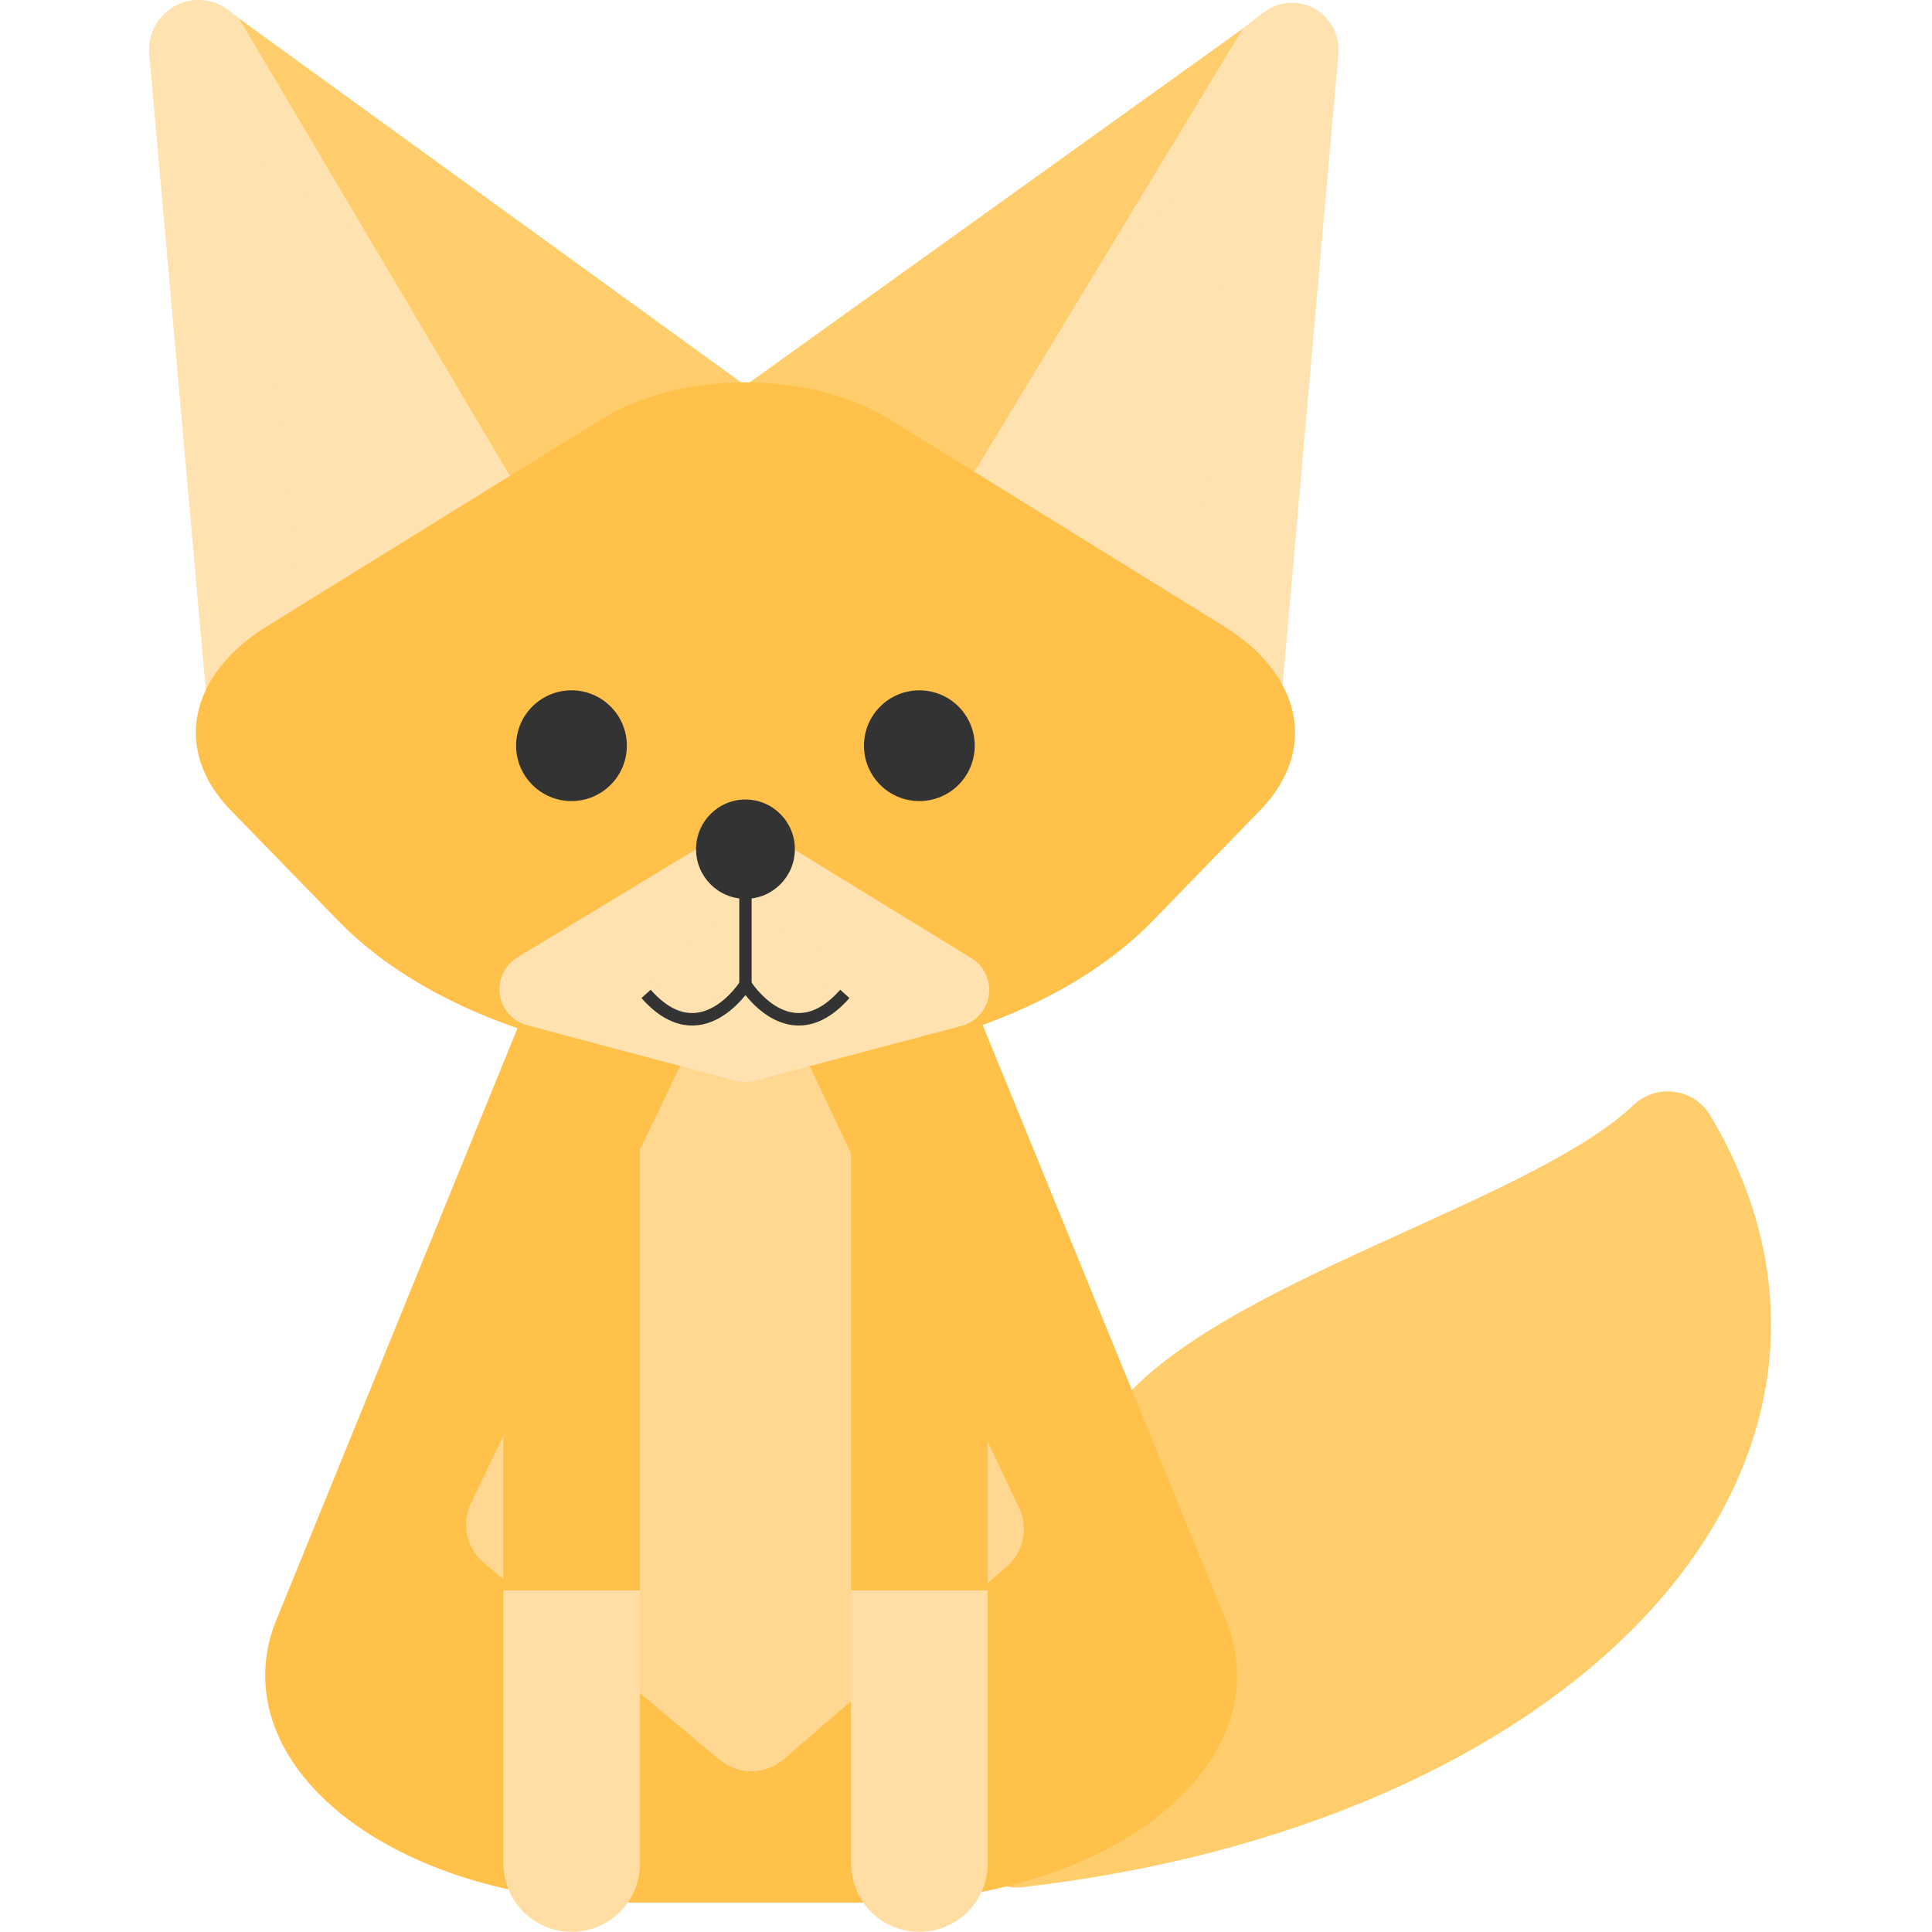 <?xml version="1.0" encoding="UTF-8" standalone="no"?>
<svg
   sodipodi:docname="fennec2.svg"
   inkscape:version="1.4.2 (ebf0e940d0, 2025-05-08)"
   id="svg8"
   version="1.1"
   viewBox="0 0 20.581 20.581"
   height="77.785"
   width="77.785"
   xmlns:inkscape="http://www.inkscape.org/namespaces/inkscape"
   xmlns:sodipodi="http://sodipodi.sourceforge.net/DTD/sodipodi-0.dtd"
   xmlns="http://www.w3.org/2000/svg"
   xmlns:svg="http://www.w3.org/2000/svg"
   xmlns:rdf="http://www.w3.org/1999/02/22-rdf-syntax-ns#"
   xmlns:cc="http://creativecommons.org/ns#"
   xmlns:dc="http://purl.org/dc/elements/1.1/">
  <defs
     id="defs2">
    <inkscape:path-effect
       effect="fillet_chamfer"
       id="path-effect1"
       is_visible="true"
       lpeversion="1"
       nodesatellites_param="F,0,0,1,0,1.444,0,1 @ F,0,0,1,0,1.444,0,1 @ F,0,0,1,0,1.444,0,1 @ F,0,0,1,0,1.444,0,1 @ F,0,0,1,0,1.444,0,1 @ F,0,0,1,0,1.444,0,1"
       radius="5"
       unit="px"
       method="auto"
       mode="F"
       chamfer_steps="1"
       flexible="false"
       use_knot_distance="true"
       apply_no_radius="true"
       apply_with_radius="true"
       only_selected="false"
       hide_knots="false" />
    <inkscape:path-effect
       effect="fillet_chamfer"
       id="path-effect9"
       is_visible="true"
       lpeversion="1"
       nodesatellites_param=""
       radius="0"
       unit="px"
       method="auto"
       mode="F"
       chamfer_steps="1"
       flexible="false"
       use_knot_distance="true"
       apply_no_radius="true"
       apply_with_radius="true"
       only_selected="false"
       hide_knots="false" />
    <inkscape:path-effect
       effect="fillet_chamfer"
       id="path-effect8"
       is_visible="true"
       lpeversion="1"
       nodesatellites_param="F,0,0,1,0,0,0,1 @ F,0,0,1,0,0,0,1 @ F,0,0,1,0,0,0,1 @ F,0,0,1,0,0,0,1 @ F,0,0,1,0,0,0,1 @ F,0,0,1,0,0,0,1"
       radius="0"
       unit="px"
       method="auto"
       mode="F"
       chamfer_steps="1"
       flexible="false"
       use_knot_distance="true"
       apply_no_radius="true"
       apply_with_radius="true"
       only_selected="false"
       hide_knots="false" />
    <inkscape:path-effect
       effect="fillet_chamfer"
       id="path-effect7"
       is_visible="true"
       lpeversion="1"
       nodesatellites_param="F,0,0,1,0,0,0,1 @ F,0,0,1,0,0,0,1 @ F,0,0,1,0,4.003,0,1 @ F,0,0,1,0,4.003,0,1"
       radius="12"
       unit="px"
       method="auto"
       mode="F"
       chamfer_steps="1"
       flexible="false"
       use_knot_distance="true"
       apply_no_radius="true"
       apply_with_radius="true"
       only_selected="false"
       hide_knots="false" />
    <inkscape:path-effect
       effect="bspline"
       id="path-effect6"
       is_visible="false"
       lpeversion="1.3"
       weight="33.333"
       steps="2"
       helper_size="0"
       apply_no_weight="true"
       apply_with_weight="true"
       only_selected="false"
       uniform="false" />
    <filter
       style="color-interpolation-filters:sRGB"
       inkscape:label="Drop Shadow"
       id="filter3267">
      <feFlood
         flood-opacity="0.4"
         flood-color="rgb(38,50,55)"
         result="flood"
         id="feFlood3257" />
      <feComposite
         in="flood"
         in2="SourceGraphic"
         operator="in"
         result="composite1"
         id="feComposite3259" />
      <feGaussianBlur
         in="composite1"
         stdDeviation="0.1"
         result="blur"
         id="feGaussianBlur3261" />
      <feOffset
         dx="0"
         dy="0.2"
         result="offset"
         id="feOffset3263" />
      <feComposite
         in="SourceGraphic"
         in2="offset"
         operator="over"
         result="fbSourceGraphic"
         id="feComposite3265" />
      <feColorMatrix
         result="fbSourceGraphicAlpha"
         in="fbSourceGraphic"
         values="0 0 0 -1 0 0 0 0 -1 0 0 0 0 -1 0 0 0 0 1 0"
         id="feColorMatrix3269" />
      <feFlood
         id="feFlood3271"
         flood-opacity="0.4"
         flood-color="rgb(38,50,55)"
         result="flood"
         in="fbSourceGraphic" />
      <feComposite
         in2="fbSourceGraphic"
         id="feComposite3273"
         in="flood"
         operator="in"
         result="composite1" />
      <feGaussianBlur
         id="feGaussianBlur3275"
         in="composite1"
         stdDeviation="0.1"
         result="blur" />
      <feOffset
         id="feOffset3277"
         dx="0"
         dy="0.3"
         result="offset" />
      <feComposite
         in2="offset"
         id="feComposite3279"
         in="fbSourceGraphic"
         operator="over"
         result="fbSourceGraphic" />
      <feColorMatrix
         result="fbSourceGraphicAlpha"
         in="fbSourceGraphic"
         values="0 0 0 -1 0 0 0 0 -1 0 0 0 0 -1 0 0 0 0 1 0"
         id="feColorMatrix3281" />
      <feFlood
         id="feFlood3283"
         flood-opacity="0.4"
         flood-color="rgb(38,50,55)"
         result="flood"
         in="fbSourceGraphic" />
      <feComposite
         in2="fbSourceGraphic"
         id="feComposite3285"
         in="flood"
         operator="in"
         result="composite1" />
      <feGaussianBlur
         id="feGaussianBlur3287"
         in="composite1"
         stdDeviation="0.1"
         result="blur" />
      <feOffset
         id="feOffset3289"
         dx="0"
         dy="1"
         result="offset" />
      <feComposite
         in2="offset"
         id="feComposite3291"
         in="fbSourceGraphic"
         operator="over"
         result="composite2" />
    </filter>
    <filter
       style="color-interpolation-filters:sRGB"
       inkscape:label="Drop Shadow"
       id="filter3351">
      <feFlood
         flood-opacity="0.4"
         flood-color="rgb(38,50,55)"
         result="flood"
         id="feFlood3341" />
      <feComposite
         in="flood"
         in2="SourceGraphic"
         operator="in"
         result="composite1"
         id="feComposite3343" />
      <feGaussianBlur
         in="composite1"
         stdDeviation="0.2"
         result="blur"
         id="feGaussianBlur3345" />
      <feOffset
         dx="0"
         dy="0.3"
         result="offset"
         id="feOffset3347" />
      <feComposite
         in="SourceGraphic"
         in2="offset"
         operator="over"
         result="composite2"
         id="feComposite3349" />
    </filter>
    <filter
       id="filter1096"
       inkscape:label="Drop Shadow"
       style="color-interpolation-filters:sRGB">
      <feFlood
         id="feFlood1086"
         result="flood"
         flood-color="rgb(0,0,0)"
         flood-opacity="0.329" />
      <feComposite
         id="feComposite1088"
         result="composite1"
         operator="in"
         in2="SourceGraphic"
         in="flood" />
      <feGaussianBlur
         id="feGaussianBlur1090"
         result="blur"
         stdDeviation="0.2"
         in="composite1" />
      <feOffset
         id="feOffset1092"
         result="offset"
         dy="0.2"
         dx="0" />
      <feComposite
         id="feComposite1094"
         result="composite2"
         operator="over"
         in2="offset"
         in="SourceGraphic" />
    </filter>
    <filter
       style="color-interpolation-filters:sRGB"
       inkscape:label="Drop Shadow"
       id="filter886">
      <feFlood
         flood-opacity="0.329"
         flood-color="rgb(0,0,0)"
         result="flood"
         id="feFlood876" />
      <feComposite
         in="flood"
         in2="SourceGraphic"
         operator="in"
         result="composite1"
         id="feComposite878" />
      <feGaussianBlur
         in="composite1"
         stdDeviation="0.3"
         result="blur"
         id="feGaussianBlur880" />
      <feOffset
         dx="0"
         dy="0.2"
         result="offset"
         id="feOffset882" />
      <feComposite
         in="SourceGraphic"
         in2="offset"
         operator="over"
         result="composite2"
         id="feComposite884" />
    </filter>
    <filter
       id="filter896"
       inkscape:label="Drop Shadow"
       style="color-interpolation-filters:sRGB">
      <feFlood
         id="feFlood886"
         result="flood"
         flood-color="rgb(0,0,0)"
         flood-opacity="0.329" />
      <feComposite
         id="feComposite888"
         result="composite1"
         operator="in"
         in2="SourceGraphic"
         in="flood" />
      <feGaussianBlur
         id="feGaussianBlur890"
         result="blur"
         stdDeviation="0.3"
         in="composite1" />
      <feOffset
         id="feOffset892"
         result="offset"
         dy="0.2"
         dx="0" />
      <feComposite
         id="feComposite894"
         result="composite2"
         operator="over"
         in2="offset"
         in="SourceGraphic" />
    </filter>
    <filter
       id="filter908"
       inkscape:label="Drop Shadow"
       style="color-interpolation-filters:sRGB">
      <feFlood
         id="feFlood898"
         result="flood"
         flood-color="rgb(0,0,0)"
         flood-opacity="0.329" />
      <feComposite
         id="feComposite900"
         result="composite1"
         operator="in"
         in2="SourceGraphic"
         in="flood" />
      <feGaussianBlur
         id="feGaussianBlur902"
         result="blur"
         stdDeviation="0.3"
         in="composite1" />
      <feOffset
         id="feOffset904"
         result="offset"
         dy="0.2"
         dx="0" />
      <feComposite
         id="feComposite906"
         result="composite2"
         operator="over"
         in2="offset"
         in="SourceGraphic" />
    </filter>
    <filter
       id="filter944"
       inkscape:label="Drop Shadow"
       style="color-interpolation-filters:sRGB">
      <feFlood
         id="feFlood934"
         result="flood"
         flood-color="rgb(0,0,0)"
         flood-opacity="0.329" />
      <feComposite
         id="feComposite936"
         result="composite1"
         operator="in"
         in2="SourceGraphic"
         in="flood" />
      <feGaussianBlur
         id="feGaussianBlur938"
         result="blur"
         stdDeviation="0.3"
         in="composite1" />
      <feOffset
         id="feOffset940"
         result="offset"
         dy="0.2"
         dx="0" />
      <feComposite
         id="feComposite942"
         result="composite2"
         operator="over"
         in2="offset"
         in="SourceGraphic" />
    </filter>
    <filter
       id="filter956"
       inkscape:label="Drop Shadow"
       style="color-interpolation-filters:sRGB">
      <feFlood
         id="feFlood946"
         result="flood"
         flood-color="rgb(0,0,0)"
         flood-opacity="0.329" />
      <feComposite
         id="feComposite948"
         result="composite1"
         operator="in"
         in2="SourceGraphic"
         in="flood" />
      <feGaussianBlur
         id="feGaussianBlur950"
         result="blur"
         stdDeviation="0.3"
         in="composite1" />
      <feOffset
         id="feOffset952"
         result="offset"
         dy="0.2"
         dx="0" />
      <feComposite
         id="feComposite954"
         result="composite2"
         operator="over"
         in2="offset"
         in="SourceGraphic" />
    </filter>
    <filter
       id="filter968"
       inkscape:label="Drop Shadow"
       style="color-interpolation-filters:sRGB">
      <feFlood
         id="feFlood958"
         result="flood"
         flood-color="rgb(0,0,0)"
         flood-opacity="0.329" />
      <feComposite
         id="feComposite960"
         result="composite1"
         operator="in"
         in2="SourceGraphic"
         in="flood" />
      <feGaussianBlur
         id="feGaussianBlur962"
         result="blur"
         stdDeviation="0.3"
         in="composite1" />
      <feOffset
         id="feOffset964"
         result="offset"
         dy="0.2"
         dx="0" />
      <feComposite
         id="feComposite966"
         result="composite2"
         operator="over"
         in2="offset"
         in="SourceGraphic" />
    </filter>
    <filter
       style="color-interpolation-filters:sRGB"
       inkscape:label="Drop Shadow"
       id="filter1179">
      <feFlood
         flood-opacity="0.329"
         flood-color="rgb(0,0,0)"
         result="flood"
         id="feFlood1169" />
      <feComposite
         in="flood"
         in2="SourceGraphic"
         operator="in"
         result="composite1"
         id="feComposite1171" />
      <feGaussianBlur
         in="composite1"
         stdDeviation="0.3"
         result="blur"
         id="feGaussianBlur1173" />
      <feOffset
         dx="0.2"
         dy="0.2"
         result="offset"
         id="feOffset1175" />
      <feComposite
         in="SourceGraphic"
         in2="offset"
         operator="over"
         result="composite2"
         id="feComposite1177" />
    </filter>
    <filter
       id="filter985"
       inkscape:label="Drop Shadow"
       style="color-interpolation-filters:sRGB">
      <feFlood
         id="feFlood975"
         result="flood"
         flood-color="rgb(0,0,0)"
         flood-opacity="0.329" />
      <feComposite
         id="feComposite977"
         result="composite1"
         operator="in"
         in2="SourceGraphic"
         in="flood" />
      <feGaussianBlur
         id="feGaussianBlur979"
         result="blur"
         stdDeviation="0.3"
         in="composite1" />
      <feOffset
         id="feOffset981"
         result="offset"
         dy="0.3"
         dx="0" />
      <feComposite
         id="feComposite983"
         result="composite2"
         operator="over"
         in2="offset"
         in="SourceGraphic" />
    </filter>
    <filter
       style="color-interpolation-filters:sRGB"
       inkscape:label="Drop Shadow"
       id="filter1238">
      <feFlood
         flood-opacity="0.102"
         flood-color="rgb(0,0,0)"
         result="flood"
         id="feFlood1228" />
      <feComposite
         in="flood"
         in2="SourceGraphic"
         operator="in"
         result="composite1"
         id="feComposite1230" />
      <feGaussianBlur
         in="composite1"
         stdDeviation="0.1"
         result="blur"
         id="feGaussianBlur1232" />
      <feOffset
         dx="-0.1"
         dy="-0.1"
         result="offset"
         id="feOffset1234" />
      <feComposite
         in="SourceGraphic"
         in2="offset"
         operator="over"
         result="composite2"
         id="feComposite1236" />
    </filter>
    <filter
       id="filter1004"
       inkscape:label="Drop Shadow"
       style="color-interpolation-filters:sRGB">
      <feFlood
         id="feFlood994"
         result="flood"
         flood-color="rgb(0,0,0)"
         flood-opacity="0.102" />
      <feComposite
         id="feComposite996"
         result="composite1"
         operator="in"
         in2="SourceGraphic"
         in="flood" />
      <feGaussianBlur
         id="feGaussianBlur998"
         result="blur"
         stdDeviation="0.1"
         in="composite1" />
      <feOffset
         id="feOffset1000"
         result="offset"
         dy="-0.1"
         dx="-0.1" />
      <feComposite
         id="feComposite1002"
         result="composite2"
         operator="over"
         in2="offset"
         in="SourceGraphic" />
    </filter>
    <filter
       id="filter1402"
       inkscape:label="Drop Shadow"
       style="color-interpolation-filters:sRGB">
      <feFlood
         id="feFlood1392"
         result="flood"
         flood-color="rgb(0,0,0)"
         flood-opacity="0.102" />
      <feComposite
         id="feComposite1394"
         result="composite1"
         operator="in"
         in2="SourceGraphic"
         in="flood" />
      <feGaussianBlur
         id="feGaussianBlur1396"
         result="blur"
         stdDeviation="0.1"
         in="composite1" />
      <feOffset
         id="feOffset1398"
         result="offset"
         dy="0"
         dx="-0.1" />
      <feComposite
         id="feComposite1400"
         result="composite2"
         operator="over"
         in2="offset"
         in="SourceGraphic" />
    </filter>
    <filter
       id="filter1414"
       inkscape:label="Drop Shadow"
       style="color-interpolation-filters:sRGB">
      <feFlood
         id="feFlood1404"
         result="flood"
         flood-color="rgb(0,0,0)"
         flood-opacity="0.102" />
      <feComposite
         id="feComposite1406"
         result="composite1"
         operator="in"
         in2="SourceGraphic"
         in="flood" />
      <feGaussianBlur
         id="feGaussianBlur1408"
         result="blur"
         stdDeviation="0.1"
         in="composite1" />
      <feOffset
         id="feOffset1410"
         result="offset"
         dy="0"
         dx="-0.1" />
      <feComposite
         id="feComposite1412"
         result="composite2"
         operator="over"
         in2="offset"
         in="SourceGraphic" />
    </filter>
    <filter
       style="color-interpolation-filters:sRGB"
       inkscape:label="Drop Shadow"
       id="filter987">
      <feFlood
         flood-opacity="0.102"
         flood-color="rgb(0,0,0)"
         result="flood"
         id="feFlood977" />
      <feComposite
         in="flood"
         in2="SourceGraphic"
         operator="in"
         result="composite1"
         id="feComposite979" />
      <feGaussianBlur
         in="composite1"
         stdDeviation="0.1"
         result="blur"
         id="feGaussianBlur981" />
      <feOffset
         dx="-0.2"
         dy="0"
         result="offset"
         id="feOffset983" />
      <feComposite
         in="SourceGraphic"
         in2="offset"
         operator="over"
         result="composite2"
         id="feComposite985" />
    </filter>
    <filter
       style="color-interpolation-filters:sRGB"
       inkscape:label="Drop Shadow"
       id="filter999">
      <feFlood
         flood-opacity="0.102"
         flood-color="rgb(0,0,0)"
         result="flood"
         id="feFlood989" />
      <feComposite
         in="flood"
         in2="SourceGraphic"
         operator="in"
         result="composite1"
         id="feComposite991" />
      <feGaussianBlur
         in="composite1"
         stdDeviation="0.1"
         result="blur"
         id="feGaussianBlur993" />
      <feOffset
         dx="-0.2"
         dy="0"
         result="offset"
         id="feOffset995" />
      <feComposite
         in="SourceGraphic"
         in2="offset"
         operator="over"
         result="composite2"
         id="feComposite997" />
    </filter>
    <filter
       id="filter1313"
       inkscape:label="Drop Shadow"
       style="color-interpolation-filters:sRGB">
      <feFlood
         id="feFlood1303"
         result="flood"
         flood-color="rgb(0,0,0)"
         flood-opacity="0.161" />
      <feComposite
         id="feComposite1305"
         result="composite1"
         operator="in"
         in2="SourceGraphic"
         in="flood" />
      <feGaussianBlur
         id="feGaussianBlur1307"
         result="blur"
         stdDeviation="0.2"
         in="composite1" />
      <feOffset
         id="feOffset1309"
         result="offset"
         dy="0.1"
         dx="-0.3" />
      <feComposite
         id="feComposite1311"
         result="composite2"
         operator="over"
         in2="offset"
         in="SourceGraphic" />
    </filter>
    <filter
       id="filter1325"
       inkscape:label="Drop Shadow"
       style="color-interpolation-filters:sRGB">
      <feFlood
         id="feFlood1315"
         result="flood"
         flood-color="rgb(0,0,0)"
         flood-opacity="0.161" />
      <feComposite
         id="feComposite1317"
         result="composite1"
         operator="in"
         in2="SourceGraphic"
         in="flood" />
      <feGaussianBlur
         id="feGaussianBlur1319"
         result="blur"
         stdDeviation="0.2"
         in="composite1" />
      <feOffset
         id="feOffset1321"
         result="offset"
         dy="0.1"
         dx="-0.3" />
      <feComposite
         id="feComposite1323"
         result="composite2"
         operator="over"
         in2="offset"
         in="SourceGraphic" />
    </filter>
    <filter
       style="color-interpolation-filters:sRGB"
       inkscape:label="Drop Shadow"
       id="filter1223">
      <feFlood
         flood-opacity="0.122"
         flood-color="rgb(0,0,0)"
         result="flood"
         id="feFlood1213" />
      <feComposite
         in="flood"
         in2="SourceGraphic"
         operator="in"
         result="composite1"
         id="feComposite1215" />
      <feGaussianBlur
         in="composite1"
         stdDeviation="0.2"
         result="blur"
         id="feGaussianBlur1217" />
      <feOffset
         dx="-0.1"
         dy="-0.1"
         result="offset"
         id="feOffset1219" />
      <feComposite
         in="SourceGraphic"
         in2="offset"
         operator="over"
         result="composite2"
         id="feComposite1221" />
    </filter>
    <filter
       style="color-interpolation-filters:sRGB"
       inkscape:label="Drop Shadow"
       id="filter1572">
      <feFlood
         flood-opacity="0.122"
         flood-color="rgb(0,0,0)"
         result="flood"
         id="feFlood1562" />
      <feComposite
         in="flood"
         in2="SourceGraphic"
         operator="in"
         result="composite1"
         id="feComposite1564" />
      <feGaussianBlur
         in="composite1"
         stdDeviation="0.2"
         result="blur"
         id="feGaussianBlur1566" />
      <feOffset
         dx="-0.2"
         dy="0.1"
         result="offset"
         id="feOffset1568" />
      <feComposite
         in="SourceGraphic"
         in2="offset"
         operator="over"
         result="composite2"
         id="feComposite1570" />
    </filter>
    <filter
       style="color-interpolation-filters:sRGB"
       inkscape:label="Drop Shadow"
       id="filter1644">
      <feFlood
         flood-opacity="0.122"
         flood-color="rgb(0,0,0)"
         result="flood"
         id="feFlood1634" />
      <feComposite
         in="flood"
         in2="SourceGraphic"
         operator="in"
         result="composite1"
         id="feComposite1636" />
      <feGaussianBlur
         in="composite1"
         stdDeviation="0.2"
         result="blur"
         id="feGaussianBlur1638" />
      <feOffset
         dx="-0.1"
         dy="0.1"
         result="offset"
         id="feOffset1640" />
      <feComposite
         in="SourceGraphic"
         in2="offset"
         operator="over"
         result="composite2"
         id="feComposite1642" />
    </filter>
    <filter
       style="color-interpolation-filters:sRGB"
       inkscape:label="Drop Shadow"
       id="filter1656">
      <feFlood
         flood-opacity="0.122"
         flood-color="rgb(0,0,0)"
         result="flood"
         id="feFlood1646" />
      <feComposite
         in="flood"
         in2="SourceGraphic"
         operator="in"
         result="composite1"
         id="feComposite1648" />
      <feGaussianBlur
         in="composite1"
         stdDeviation="0.2"
         result="blur"
         id="feGaussianBlur1650" />
      <feOffset
         dx="-0.1"
         dy="0.1"
         result="offset"
         id="feOffset1652" />
      <feComposite
         in="SourceGraphic"
         in2="offset"
         operator="over"
         result="composite2"
         id="feComposite1654" />
    </filter>
    <filter
       style="color-interpolation-filters:sRGB"
       inkscape:label="Drop Shadow"
       id="filter1968">
      <feFlood
         flood-opacity="0.122"
         flood-color="rgb(0,0,0)"
         result="flood"
         id="feFlood1958" />
      <feComposite
         in="flood"
         in2="SourceGraphic"
         operator="in"
         result="composite1"
         id="feComposite1960" />
      <feGaussianBlur
         in="composite1"
         stdDeviation="0.2"
         result="blur"
         id="feGaussianBlur1962" />
      <feOffset
         dx="-0.4"
         dy="0.1"
         result="offset"
         id="feOffset1964" />
      <feComposite
         in="SourceGraphic"
         in2="offset"
         operator="over"
         result="composite2"
         id="feComposite1966" />
    </filter>
    <filter
       style="color-interpolation-filters:sRGB"
       inkscape:label="Drop Shadow"
       id="filter1980">
      <feFlood
         flood-opacity="0.122"
         flood-color="rgb(0,0,0)"
         result="flood"
         id="feFlood1970" />
      <feComposite
         in="flood"
         in2="SourceGraphic"
         operator="in"
         result="composite1"
         id="feComposite1972" />
      <feGaussianBlur
         in="composite1"
         stdDeviation="0.2"
         result="blur"
         id="feGaussianBlur1974" />
      <feOffset
         dx="-0.4"
         dy="0.1"
         result="offset"
         id="feOffset1976" />
      <feComposite
         in="SourceGraphic"
         in2="offset"
         operator="over"
         result="composite2"
         id="feComposite1978" />
    </filter>
    <filter
       style="color-interpolation-filters:sRGB"
       inkscape:label="Drop Shadow"
       id="filter1489">
      <feFlood
         flood-opacity="0.627"
         flood-color="rgb(0,0,0)"
         result="flood"
         id="feFlood1479" />
      <feComposite
         in="flood"
         in2="SourceGraphic"
         operator="in"
         result="composite1"
         id="feComposite1481" />
      <feGaussianBlur
         in="composite1"
         stdDeviation="0.3"
         result="blur"
         id="feGaussianBlur1483" />
      <feOffset
         dx="-2.77556e-17"
         dy="0.2"
         result="offset"
         id="feOffset1485" />
      <feComposite
         in="SourceGraphic"
         in2="offset"
         operator="over"
         result="composite2"
         id="feComposite1487" />
    </filter>
    <filter
       style="color-interpolation-filters:sRGB"
       inkscape:label="Drop Shadow"
       id="filter1645">
      <feFlood
         flood-opacity="0.314"
         flood-color="rgb(0,0,0)"
         result="flood"
         id="feFlood1635" />
      <feComposite
         in="flood"
         in2="SourceGraphic"
         operator="in"
         result="composite1"
         id="feComposite1637" />
      <feGaussianBlur
         in="composite1"
         stdDeviation="0.3"
         result="blur"
         id="feGaussianBlur1639" />
      <feOffset
         dx="-2.77556e-17"
         dy="0.4"
         result="offset"
         id="feOffset1641" />
      <feComposite
         in="SourceGraphic"
         in2="offset"
         operator="over"
         result="composite2"
         id="feComposite1643" />
    </filter>
    <filter
       style="color-interpolation-filters:sRGB"
       inkscape:label="Drop Shadow"
       id="filter1339"
       x="-0.057"
       y="-0.057"
       width="1.103"
       height="1.103">
      <feFlood
         flood-opacity="0.102"
         flood-color="rgb(0,0,0)"
         result="flood"
         id="feFlood1329" />
      <feComposite
         in="flood"
         in2="SourceGraphic"
         operator="in"
         result="composite1"
         id="feComposite1331" />
      <feGaussianBlur
         in="composite1"
         stdDeviation="0.2"
         result="blur"
         id="feGaussianBlur1333" />
      <feOffset
         dx="-0.1"
         dy="-0.1"
         result="offset"
         id="feOffset1335" />
      <feComposite
         in="SourceGraphic"
         in2="offset"
         operator="over"
         result="composite2"
         id="feComposite1337" />
    </filter>
    <filter
       style="color-interpolation-filters:sRGB"
       inkscape:label="Drop Shadow"
       id="filter1423"
       x="-0.056"
       y="-0.116"
       width="1.123"
       height="1.256">
      <feFlood
         flood-opacity="0.2"
         flood-color="rgb(0,0,0)"
         result="flood"
         id="feFlood1413" />
      <feComposite
         in="flood"
         in2="SourceGraphic"
         operator="in"
         result="composite1"
         id="feComposite1415" />
      <feGaussianBlur
         in="composite1"
         stdDeviation="0.2"
         result="blur"
         id="feGaussianBlur1417" />
      <feOffset
         dx="0.1"
         dy="0.1"
         result="offset"
         id="feOffset1419" />
      <feComposite
         in="SourceGraphic"
         in2="offset"
         operator="over"
         result="composite2"
         id="feComposite1421" />
    </filter>
    <filter
       style="color-interpolation-filters:sRGB"
       inkscape:label="Drop Shadow"
       id="filter1435"
       x="-1.933"
       y="-0.118"
       width="6.477"
       height="1.27">
      <feFlood
         flood-opacity="0.2"
         flood-color="rgb(0,0,0)"
         result="flood"
         id="feFlood1425" />
      <feComposite
         in="flood"
         in2="SourceGraphic"
         operator="in"
         result="composite1"
         id="feComposite1427" />
      <feGaussianBlur
         in="composite1"
         stdDeviation="0.2"
         result="blur"
         id="feGaussianBlur1429" />
      <feOffset
         dx="0.1"
         dy="0.1"
         result="offset"
         id="feOffset1431" />
      <feComposite
         in="SourceGraphic"
         in2="offset"
         operator="over"
         result="composite2"
         id="feComposite1433" />
    </filter>
    <filter
       style="color-interpolation-filters:sRGB"
       inkscape:label="Drop Shadow"
       id="filter1665"
       x="-0.038"
       y="-0.042"
       width="1.076"
       height="1.109">
      <feFlood
         flood-opacity="0.2"
         flood-color="rgb(0,0,0)"
         result="flood"
         id="feFlood1655" />
      <feComposite
         in="flood"
         in2="SourceGraphic"
         operator="in"
         result="composite1"
         id="feComposite1657" />
      <feGaussianBlur
         in="composite1"
         stdDeviation="0.2"
         result="blur"
         id="feGaussianBlur1659" />
      <feOffset
         dx="0"
         dy="0.3"
         result="offset"
         id="feOffset1661" />
      <feComposite
         in="SourceGraphic"
         in2="offset"
         operator="over"
         result="composite2"
         id="feComposite1663" />
    </filter>
    <filter
       style="color-interpolation-filters:sRGB"
       inkscape:label="Blur"
       id="filter1339-3"
       x="-0.057"
       y="-0.057"
       width="1.107"
       height="1.107">
      <feFlood
         flood-opacity="0.102"
         flood-color="rgb(0,0,0)"
         result="flood"
         id="feFlood1329-5" />
      <feComposite
         in="flood"
         in2="SourceGraphic"
         operator="in"
         result="composite1"
         id="feComposite1331-6" />
      <feGaussianBlur
         in="composite1"
         stdDeviation="5.1548121e-05"
         result="blur"
         id="feGaussianBlur1333-2" />
      <feOffset
         dx="-0.1"
         dy="-0.1"
         result="offset"
         id="feOffset1335-9" />
      <feComposite
         in="SourceGraphic"
         in2="offset"
         operator="over"
         result="fbSourceGraphic"
         id="feComposite1337-1" />
      <feColorMatrix
         result="fbSourceGraphicAlpha"
         in="fbSourceGraphic"
         values="0 0 0 -1 0 0 0 0 -1 0 0 0 0 -1 0 0 0 0 1 0"
         id="feColorMatrix4" />
      <feGaussianBlur
         id="feGaussianBlur4"
         stdDeviation="0.01 0.01"
         result="blur"
         in="fbSourceGraphic" />
    </filter>
    <filter
       style="color-interpolation-filters:sRGB"
       inkscape:label="Drop Shadow"
       id="filter1423-3"
       x="-0.056"
       y="-0.116"
       width="1.123"
       height="1.256">
      <feFlood
         flood-opacity="0.2"
         flood-color="rgb(0,0,0)"
         result="flood"
         id="feFlood1413-6" />
      <feComposite
         in="flood"
         in2="SourceGraphic"
         operator="in"
         result="composite1"
         id="feComposite1415-7" />
      <feGaussianBlur
         in="composite1"
         stdDeviation="0.2"
         result="blur"
         id="feGaussianBlur1417-5" />
      <feOffset
         dx="0.1"
         dy="0.1"
         result="offset"
         id="feOffset1419-3" />
      <feComposite
         in="SourceGraphic"
         in2="offset"
         operator="over"
         result="composite2"
         id="feComposite1421-5" />
    </filter>
    <filter
       style="color-interpolation-filters:sRGB"
       inkscape:label="Drop Shadow"
       id="filter1435-6"
       x="-1.296"
       y="-0.092"
       width="5.203"
       height="1.227">
      <feFlood
         flood-opacity="0.2"
         flood-color="rgb(0,0,0)"
         result="flood"
         id="feFlood1425-2" />
      <feComposite
         in="flood"
         in2="SourceGraphic"
         operator="in"
         result="composite1"
         id="feComposite1427-9" />
      <feGaussianBlur
         in="composite1"
         stdDeviation="0.156"
         result="blur"
         id="feGaussianBlur1429-1" />
      <feOffset
         dx="0.1"
         dy="0.1"
         result="offset"
         id="feOffset1431-2" />
      <feComposite
         in="SourceGraphic"
         in2="offset"
         operator="over"
         result="composite2"
         id="feComposite1433-7" />
    </filter>
    <filter
       style="color-interpolation-filters:sRGB"
       inkscape:label="Drop Shadow"
       id="filter2"
       x="-1.933"
       y="-0.118"
       width="6.477"
       height="1.27">
      <feFlood
         flood-opacity="0.2"
         flood-color="rgb(0,0,0)"
         result="flood"
         id="feFlood1" />
      <feComposite
         in="flood"
         in2="SourceGraphic"
         operator="in"
         result="composite1"
         id="feComposite1" />
      <feGaussianBlur
         in="composite1"
         stdDeviation="0.2"
         result="blur"
         id="feGaussianBlur1" />
      <feOffset
         dx="0.1"
         dy="0.1"
         result="offset"
         id="feOffset1" />
      <feComposite
         in="SourceGraphic"
         in2="offset"
         operator="over"
         result="composite2"
         id="feComposite2" />
    </filter>
    <filter
       style="color-interpolation-filters:sRGB"
       inkscape:label="Drop Shadow"
       id="filter1339-0"
       x="-0.137"
       y="-0.137"
       width="1.263"
       height="1.263">
      <feFlood
         flood-opacity="0.102"
         flood-color="rgb(0,0,0)"
         result="flood"
         id="feFlood1329-9" />
      <feComposite
         in="flood"
         in2="SourceGraphic"
         operator="in"
         result="composite1"
         id="feComposite1331-3" />
      <feGaussianBlur
         in="composite1"
         stdDeviation="0.2"
         result="blur"
         id="feGaussianBlur1333-6" />
      <feOffset
         dx="-0.1"
         dy="-0.1"
         result="offset"
         id="feOffset1335-0" />
      <feComposite
         in="SourceGraphic"
         in2="offset"
         operator="over"
         result="composite2"
         id="feComposite1337-6" />
    </filter>
  </defs>
  <sodipodi:namedview
     inkscape:window-maximized="1"
     inkscape:window-y="0"
     inkscape:window-x="0"
     inkscape:window-height="999"
     inkscape:window-width="2560"
     inkscape:pagecheckerboard="true"
     units="px"
     showgrid="false"
     inkscape:document-rotation="0"
     inkscape:current-layer="svg8"
     inkscape:document-units="px"
     inkscape:cy="64.081428"
     inkscape:cx="96.073373"
     inkscape:zoom="5.1262903"
     inkscape:pageshadow="2"
     inkscape:pageopacity="0.0"
     borderopacity="1.0"
     bordercolor="#666666"
     pagecolor="#ffffff"
     id="base"
     inkscape:showpageshadow="2"
     inkscape:deskcolor="#d1d1d1">
    <inkscape:grid
       id="grid6"
       units="px"
       originx="-6.941"
       originy="-3.96"
       spacingx="0.265"
       spacingy="0.265"
       empcolor="#0099e5"
       empopacity="0.302"
       color="#0099e5"
       opacity="0.149"
       empspacing="5"
       enabled="true"
       visible="false" />
  </sodipodi:namedview>
  <path
     style="fill:#ffcd6c;fill-opacity:1;stroke:#ffcd6c;stroke-width:1.058;stroke-linecap:round;stroke-linejoin:round;stroke-dasharray:none;stroke-opacity:1;paint-order:normal"
     d="m 17.766,12.155 c -1.148,1.099 -4.285,1.892 -5.394,3.087 -1.914,2.062 -1.543,4.336 -1.543,4.336 5.514,-0.627 8.924,-4.078 6.937,-7.423 z"
     id="path5"
     sodipodi:nodetypes="cscc"
     inkscape:label="tail" />
  <path
     id="rect833-7"
     style="display:inline;mix-blend-mode:normal;fill:#ffc149;fill-opacity:1;stroke:#ffc149;stroke-width:1.297;stroke-linecap:square;stroke-linejoin:round;stroke-miterlimit:4;stroke-dasharray:none;stroke-opacity:1;paint-order:stroke fill markers"
     transform="matrix(0.733,0.454,-0.733,0.454,-5.989,11.122)"
     d="m 7.486,-9.587 2.007,-2.007 9.925,5.915 a 3.116,3.116 82.897 0 1 0.608,4.88 L 18.29,0.937 A 3.118,3.118 7.08 0 1 13.407,0.331 Z"
     inkscape:label="body"
     sodipodi:nodetypes="ccccc"
     inkscape:original-d="M 7.4859188,-9.5871053 9.4924538,-11.59364 22.856564,-3.6291011 15.459485,3.7679777 Z"
     inkscape:path-effect="#path-effect7" />
  <path
     id="path7"
     style="display:inline;opacity:1;fill:#ffd791;fill-opacity:1;stroke:#ffd791;stroke-width:1.058;stroke-linecap:square;stroke-linejoin:round;stroke-miterlimit:4;stroke-dasharray:none;stroke-opacity:1;paint-order:stroke fill markers"
     d="m 10.378,16.289 -2.374,2.051 -2.51,-2.098 2.442,-5.106 z"
     sodipodi:nodetypes="ccccc"
     inkscape:label="belly" />
  <g
     id="g1"
     transform="translate(-5.552,-3.96)"
     inkscape:label="leg2">
    <path
       style="fill:#ffcd6c;fill-opacity:1;stroke:#ffdda3;stroke-width:1.455;stroke-linecap:round;stroke-linejoin:bevel;stroke-dasharray:none;stroke-opacity:1;paint-order:normal"
       d="M 15.346,23.812 V 20.902"
       id="path1" />
    <path
       style="fill:#ffcd6c;fill-opacity:1;stroke:#ffc149;stroke-width:1.455;stroke-linecap:butt;stroke-linejoin:bevel;stroke-dasharray:none;stroke-opacity:1;paint-order:normal"
       d="M 15.346,20.902 V 15.875"
       id="path1-6"
       sodipodi:nodetypes="cc" />
  </g>
  <g
     id="g3"
     transform="translate(-9.256,-3.96)"
     inkscape:label="leg1">
    <path
       style="fill:#ffcd6c;fill-opacity:1;stroke:#ffdda3;stroke-width:1.455;stroke-linecap:round;stroke-linejoin:bevel;stroke-dasharray:none;stroke-opacity:1;paint-order:normal"
       d="M 15.346,23.812 V 20.902"
       id="path2" />
    <path
       style="fill:#ffcd6c;fill-opacity:1;stroke:#ffc149;stroke-width:1.455;stroke-linecap:butt;stroke-linejoin:bevel;stroke-dasharray:none;stroke-opacity:1;paint-order:normal"
       d="M 15.346,20.902 V 15.875"
       id="path3"
       sodipodi:nodetypes="cc" />
  </g>
  <g
     id="g925-6"
     style="display:inline;stroke:#ffe2af;stroke-width:1.224;stroke-miterlimit:4;stroke-dasharray:none;stroke-opacity:1"
     transform="matrix(0.86,0,0,0.87,-4.565,3.237)"
     inkscape:label="head"
     inkscape:highlight-color="#f65e5e">
    <g
       style="display:inline;opacity:1;fill:#ffc149;fill-opacity:1"
       transform="matrix(0.853,0.522,-0.853,0.522,-0.616,0)"
       id="g1010-1"
       inkscape:label="left-ear">
      <path
         id="rect844-8"
         style="display:inline;opacity:1;fill:#ffe2af;fill-opacity:1;stroke:#ffe2af;stroke-width:1.224;stroke-linecap:square;stroke-linejoin:round;stroke-miterlimit:4;stroke-dasharray:none;stroke-opacity:1;paint-order:stroke fill markers"
         d="M 7.769,-3.109 14.554,1.982 8.518,5.219 Z"
         sodipodi:nodetypes="cccc"
         transform="matrix(0.586,-0.586,0.958,0.958,0.361,-0.361)" />
      <path
         sodipodi:nodetypes="cccc"
         id="path1012-7"
         d="M 1.862,-8.555 10.735,-4.442 9.841,-7.928 Z"
         style="color:#000000;font-style:normal;font-variant:normal;font-weight:normal;font-stretch:normal;font-size:medium;line-height:normal;font-family:sans-serif;font-variant-ligatures:normal;font-variant-position:normal;font-variant-caps:normal;font-variant-numeric:normal;font-variant-alternates:normal;font-variant-east-asian:normal;font-feature-settings:normal;font-variation-settings:normal;text-indent:0;text-align:start;text-decoration:none;text-decoration-line:none;text-decoration-style:solid;text-decoration-color:#000000;letter-spacing:normal;word-spacing:normal;text-transform:none;writing-mode:lr-tb;direction:ltr;text-orientation:mixed;dominant-baseline:auto;baseline-shift:baseline;text-anchor:start;white-space:normal;shape-padding:0;shape-margin:0;inline-size:0;clip-rule:nonzero;display:inline;overflow:visible;visibility:visible;opacity:1;isolation:auto;mix-blend-mode:normal;color-interpolation:sRGB;color-interpolation-filters:linearRGB;solid-color:#000000;solid-opacity:1;vector-effect:none;fill:#ffcd6c;fill-opacity:1;fill-rule:nonzero;stroke:none;stroke-width:1.297;stroke-linecap:square;stroke-linejoin:round;stroke-miterlimit:4;stroke-dasharray:none;stroke-dashoffset:0;stroke-opacity:1;paint-order:stroke fill markers;color-rendering:auto;image-rendering:auto;shape-rendering:auto;text-rendering:auto;enable-background:accumulate;stop-color:#000000;stop-opacity:1" />
    </g>
    <g
       id="g1318-9"
       transform="matrix(-0.853,0.522,0.853,0.522,29.7,0)"
       style="display:inline;opacity:1;fill:#ffc149;fill-opacity:1;stroke-width:1.224;stroke-dasharray:none"
       inkscape:label="right-ear">
      <path
         id="path1331-2"
         style="display:inline;fill:#ffe2af;fill-opacity:1;stroke:#ffe2af;stroke-width:1.155;stroke-linecap:square;stroke-linejoin:round;stroke-miterlimit:4;stroke-dasharray:none;stroke-opacity:1;paint-order:stroke fill markers"
         d="m 21.317,-3.109 -6.763,5.091 6.012,3.307 z"
         sodipodi:nodetypes="cccc"
         transform="matrix(-0.586,0.586,0.958,0.958,17.409,-17.409)" />
      <path
         style="color:#000000;font-style:normal;font-variant:normal;font-weight:normal;font-stretch:normal;font-size:medium;line-height:normal;font-family:sans-serif;font-variant-ligatures:normal;font-variant-position:normal;font-variant-caps:normal;font-variant-numeric:normal;font-variant-alternates:normal;font-variant-east-asian:normal;font-feature-settings:normal;font-variation-settings:normal;text-indent:0;text-align:start;text-decoration:none;text-decoration-line:none;text-decoration-style:solid;text-decoration-color:#000000;letter-spacing:normal;word-spacing:normal;text-transform:none;writing-mode:lr-tb;direction:ltr;text-orientation:mixed;dominant-baseline:auto;baseline-shift:baseline;text-anchor:start;white-space:normal;shape-padding:0;shape-margin:0;inline-size:0;clip-rule:nonzero;display:inline;overflow:visible;visibility:visible;opacity:1;isolation:auto;mix-blend-mode:normal;color-interpolation:sRGB;color-interpolation-filters:linearRGB;solid-color:#000000;solid-opacity:1;fill:#ffcd6c;fill-opacity:1;fill-rule:nonzero;stroke:none;stroke-width:1.224;stroke-linecap:square;stroke-linejoin:round;stroke-miterlimit:4;stroke-dasharray:none;stroke-dashoffset:0;stroke-opacity:1;paint-order:stroke fill markers;color-rendering:auto;image-rendering:auto;shape-rendering:auto;text-rendering:auto;enable-background:accumulate;stop-color:#000000;stop-opacity:1"
         d="m 2.045,-8.502 8.765,3.985 -0.969,-3.412 z"
         id="path1316-0"
         sodipodi:nodetypes="cccc" />
    </g>
    <path
       id="rect833-2"
       style="display:inline;fill:#ffc149;fill-opacity:1;stroke:#ffc149;stroke-width:1.297;stroke-linecap:square;stroke-linejoin:round;stroke-miterlimit:4;stroke-dasharray:none;stroke-opacity:1;paint-order:stroke fill markers"
       transform="matrix(0.853,0.522,-0.853,0.522,0,0)"
       d="m 10.925,-7.568 4.853,0 a 1.848,1.848 38.017 0 1 1.793,1.402 l 0.518,2.081 a 4.317,4.317 94.533 0 1 -0.217,2.731 l -0.085,0.199 a 3.58,3.58 135.008 0 1 -1.895,1.894 l -0.197,0.084 A 4.322,4.322 175.464 0 1 12.965,1.04 L 10.882,0.523 A 1.847,1.847 51.972 0 1 9.48,-1.27 V -6.123 A 1.444,1.444 135 0 1 10.925,-7.568 Z"
       inkscape:label="face"
       sodipodi:nodetypes="ccccccc"
       inkscape:path-effect="#path-effect1"
       inkscape:original-d="M 9.4801311,-7.5676155 H 17.222339 L 18.437125,-2.6828278 17.222339,0.17459202 14.366471,1.3878261 9.4801311,0.17459202 Z" />
    <g
       id="g971-3"
       transform="translate(0.004)"
       inkscape:label="eyes">
      <ellipse
         style="fill:#333333;fill-opacity:1;stroke:none;stroke-width:1.53;stroke-linecap:round;stroke-linejoin:round;paint-order:markers stroke fill"
         id="path965-7"
         cx="12.383"
         cy="5.41"
         rx="0.686"
         ry="0.678" />
      <ellipse
         style="fill:#333333;fill-opacity:1;stroke:none;stroke-width:1.53;stroke-linecap:round;stroke-linejoin:round;paint-order:markers stroke fill"
         id="ellipse967-5"
         cx="16.692"
         cy="5.41"
         rx="0.686"
         ry="0.678" />
    </g>
    <path
       id="rect844-6-9"
       style="display:inline;opacity:1;fill:#ffe2af;fill-opacity:1;stroke:#ffe2af;stroke-width:0.794;stroke-linecap:square;stroke-linejoin:round;stroke-miterlimit:4;stroke-dasharray:none;stroke-opacity:1;paint-order:stroke fill markers"
       d="m 15.228,16.896 -2.203,0.584 -2.219,-0.591 2.22,-1.345 z"
       sodipodi:nodetypes="ccccc"
       transform="matrix(1.163,0,0,1.149,-0.611,-11.013)"
       inkscape:label="lower-face" />
    <g
       id="g4-2"
       inkscape:label="mouth">
      <path
         style="fill:none;stroke:#333333;stroke-width:0.153;stroke-linejoin:bevel;stroke-miterlimit:4;stroke-dasharray:none;stroke-opacity:1;paint-order:stroke fill markers"
         d="m 14.542,8.335 c 0,0 -0.552,0.875 -1.231,0.114"
         id="path4-2"
         sodipodi:nodetypes="cc" />
      <path
         style="fill:none;stroke:#333333;stroke-width:0.153;stroke-linejoin:bevel;stroke-miterlimit:4;stroke-dasharray:none;stroke-opacity:1;paint-order:stroke fill markers"
         d="m 14.542,8.335 c 0,0 0.552,0.875 1.231,0.114"
         id="path4-5-8"
         sodipodi:nodetypes="cc" />
      <path
         style="fill:#000000;stroke:#333333;stroke-width:0.153;stroke-linejoin:bevel;stroke-miterlimit:4;stroke-dasharray:none;stroke-opacity:1;paint-order:stroke fill markers"
         d="M 14.542,7.12 14.542,8.449"
         id="path3-9"
         sodipodi:nodetypes="cc" />
    </g>
    <ellipse
       style="display:inline;fill:#333333;fill-opacity:1;stroke:none;stroke-width:1.53;stroke-linecap:round;stroke-linejoin:round;stroke-miterlimit:4;stroke-dasharray:none;stroke-opacity:1;paint-order:markers stroke fill"
       id="ellipse974-7"
       inkscape:label="nose"
       ry="0.608"
       rx="0.612"
       cy="6.677"
       cx="14.542" />
  </g>
</svg>
